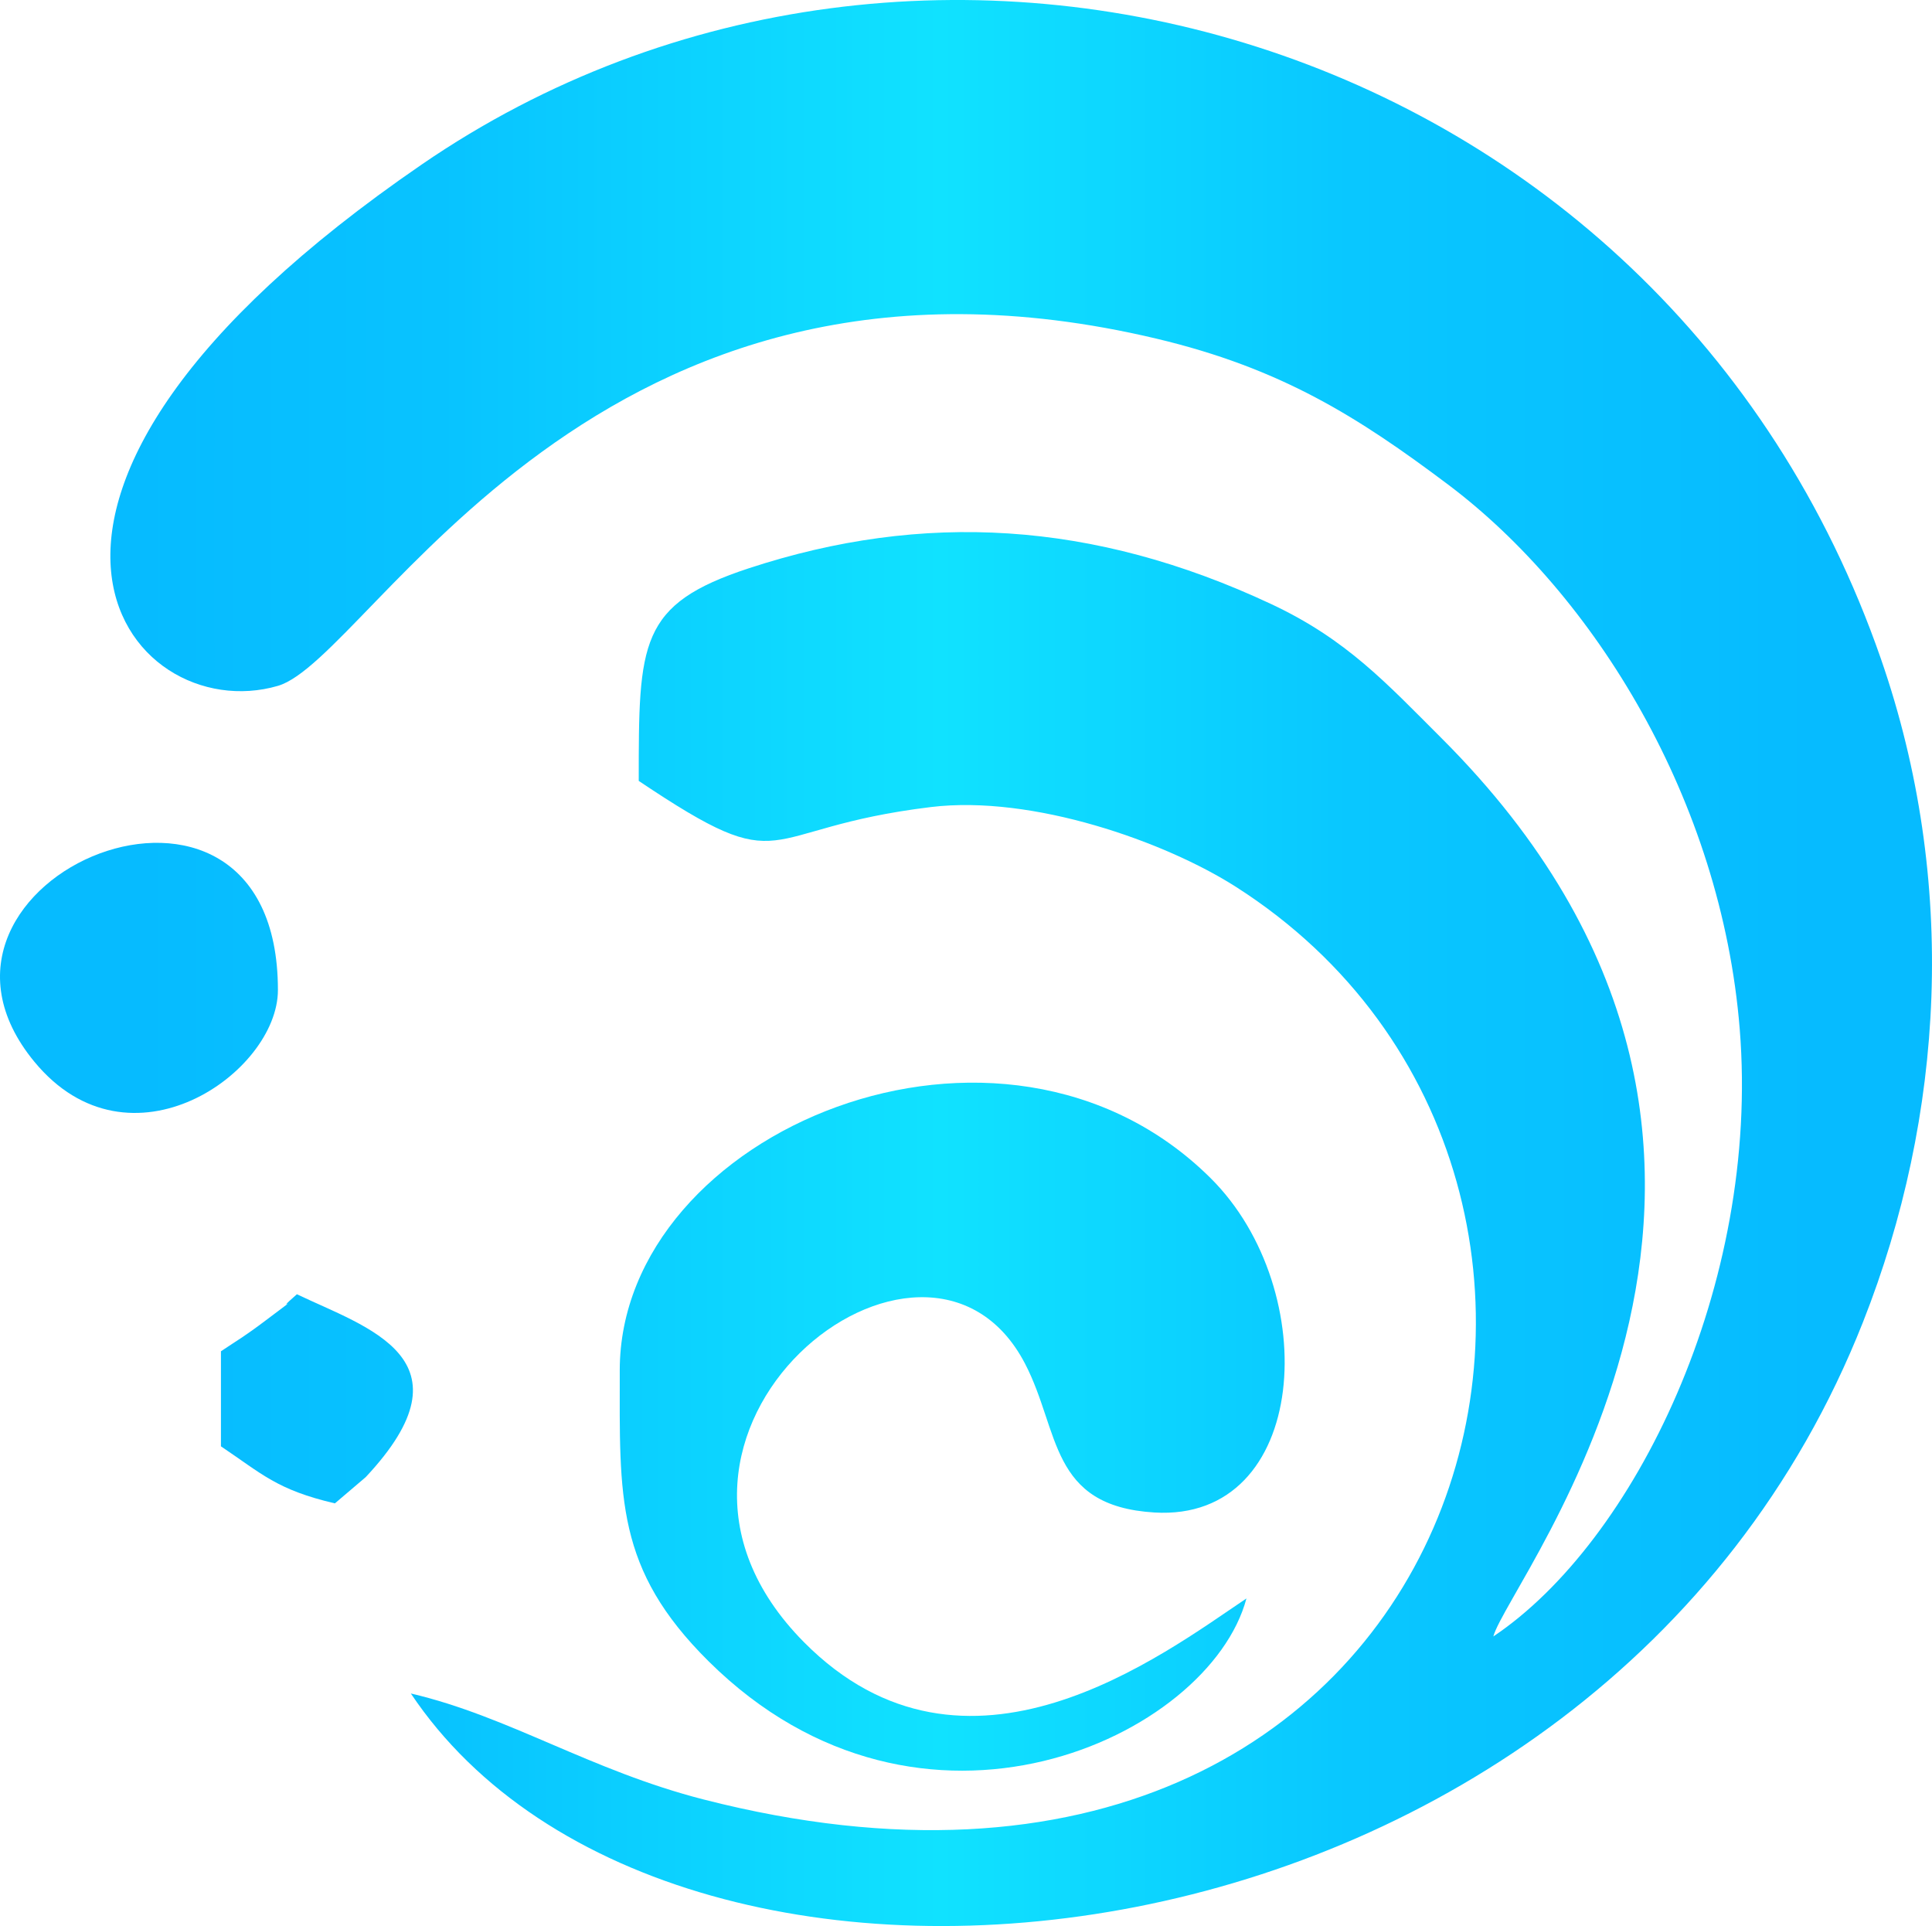 <?xml version="1.0" encoding="UTF-8"?>
<!DOCTYPE svg PUBLIC "-//W3C//DTD SVG 1.1//EN" "http://www.w3.org/Graphics/SVG/1.1/DTD/svg11.dtd">
<!-- Creator: CorelDRAW 2018 (64-Bit) -->
<svg xmlns="http://www.w3.org/2000/svg" xml:space="preserve" width="100%" height="100%" version="1.1" style="shape-rendering:geometricPrecision; text-rendering:geometricPrecision; image-rendering:optimizeQuality; fill-rule:evenodd; clip-rule:evenodd"
viewBox="0 0 1257170 1253180"
 xmlns:xlink="http://www.w3.org/1999/xlink">
 <defs>
  <style type="text/css">
   <![CDATA[
    .fil2 {fill:url(#id0)}
    .fil0 {fill:url(#id1)}
    .fil1 {fill:url(#id2)}
    .fil3 {fill:url(#id3)}
   ]]>
  </style>
  <linearGradient id="id0" gradientUnits="userSpaceOnUse" x1="90422" y1="636257" x2="1182020" y2="636253">
   <stop offset="0" style="stop-opacity:1; stop-color:#06BBFF"/>
   <stop offset="0.18" style="stop-opacity:1; stop-color:#08C3FF"/>
   <stop offset="0.478" style="stop-opacity:1; stop-color:#10E2FF"/>
   <stop offset="0.722" style="stop-opacity:1; stop-color:#09C7FF"/>
   <stop offset="1" style="stop-opacity:1; stop-color:#06BBFF"/>
  </linearGradient>
  <linearGradient id="id1" gradientUnits="userSpaceOnUse" xlink:href="#id0" x1="90422" y1="636257" x2="1182020" y2="636253">
  </linearGradient>
  <linearGradient id="id2" gradientUnits="userSpaceOnUse" xlink:href="#id0" x1="90422" y1="636257" x2="1182020" y2="636253">
  </linearGradient>
  <linearGradient id="id3" gradientUnits="userSpaceOnUse" xlink:href="#id0" x1="90422" y1="636257" x2="1182020" y2="636253">
  </linearGradient>
 </defs>
 <g id="Layer_x0020_1">
  <g id="_1369327180864">
   <path class="fil0" d="M934656 1101865l0 0zm12360 -12371l-12359 12372 12359 -12372zm12355 -12372l-12355 12372 12355 -12372zm12359 -12371l-12359 12372 12359 -12372zm0 0c9973,-37385 237181,-314043 -33868,-584601 -35686,-35621 -61600,-64118 -110689,-87121 -115823,-54284 -226578,-60417 -339728,-23339 -71794,23523 -71810,48299 -71810,138409 99071,66406 74303,31035 190180,17006 66181,-8016 152361,22549 198277,51836 301033,192014 157318,722789 -346151,593907 -73849,-18905 -126827,-54112 -190597,-68981 171139,255829 772497,194974 944921,-241652 52876,-133902 61928,-286737 11708,-431434 -142183,-409663 -623968,-545198 -949515,-321772 -317449,217866 -191084,367709 -93618,339241 61142,-17857 206121,-312688 571685,-225903 81152,19266 131171,50932 189545,94777 95342,71610 178025,205659 189987,354433 13399,166677 -68539,333669 -160331,395200l4 -6z"/>
   <path class="fil1" d="M403279 891573c0,82512 -2968,129145 57912,189435 138315,136980 325747,49511 349889,-40992 -54563,36574 -182573,134757 -287933,28452 -134434,-135641 79183,-305585 143858,-181190 22872,43997 15634,92636 84157,96820 100713,6149 110153,-144525 36562,-217584 -135617,-134634 -384445,-30716 -384445,125063l0 -4z"/>
   <path class="fil2" d="M180844 644173c0,-180064 -256668,-72392 -158448,46682 61977,75134 158448,6984 158448,-46682z"/>
   <path class="fil3" d="M143770 879205l0 61850c26651,17866 36357,28297 74148,37111l20031 -17055c72396,-77169 127,-97466 -44746,-119016 -18259,15888 9035,-5109 -20162,16924 -14369,10845 -17342,12191 -29267,20187l-4 -1z"/>
  </g>
 </g>
</svg>
